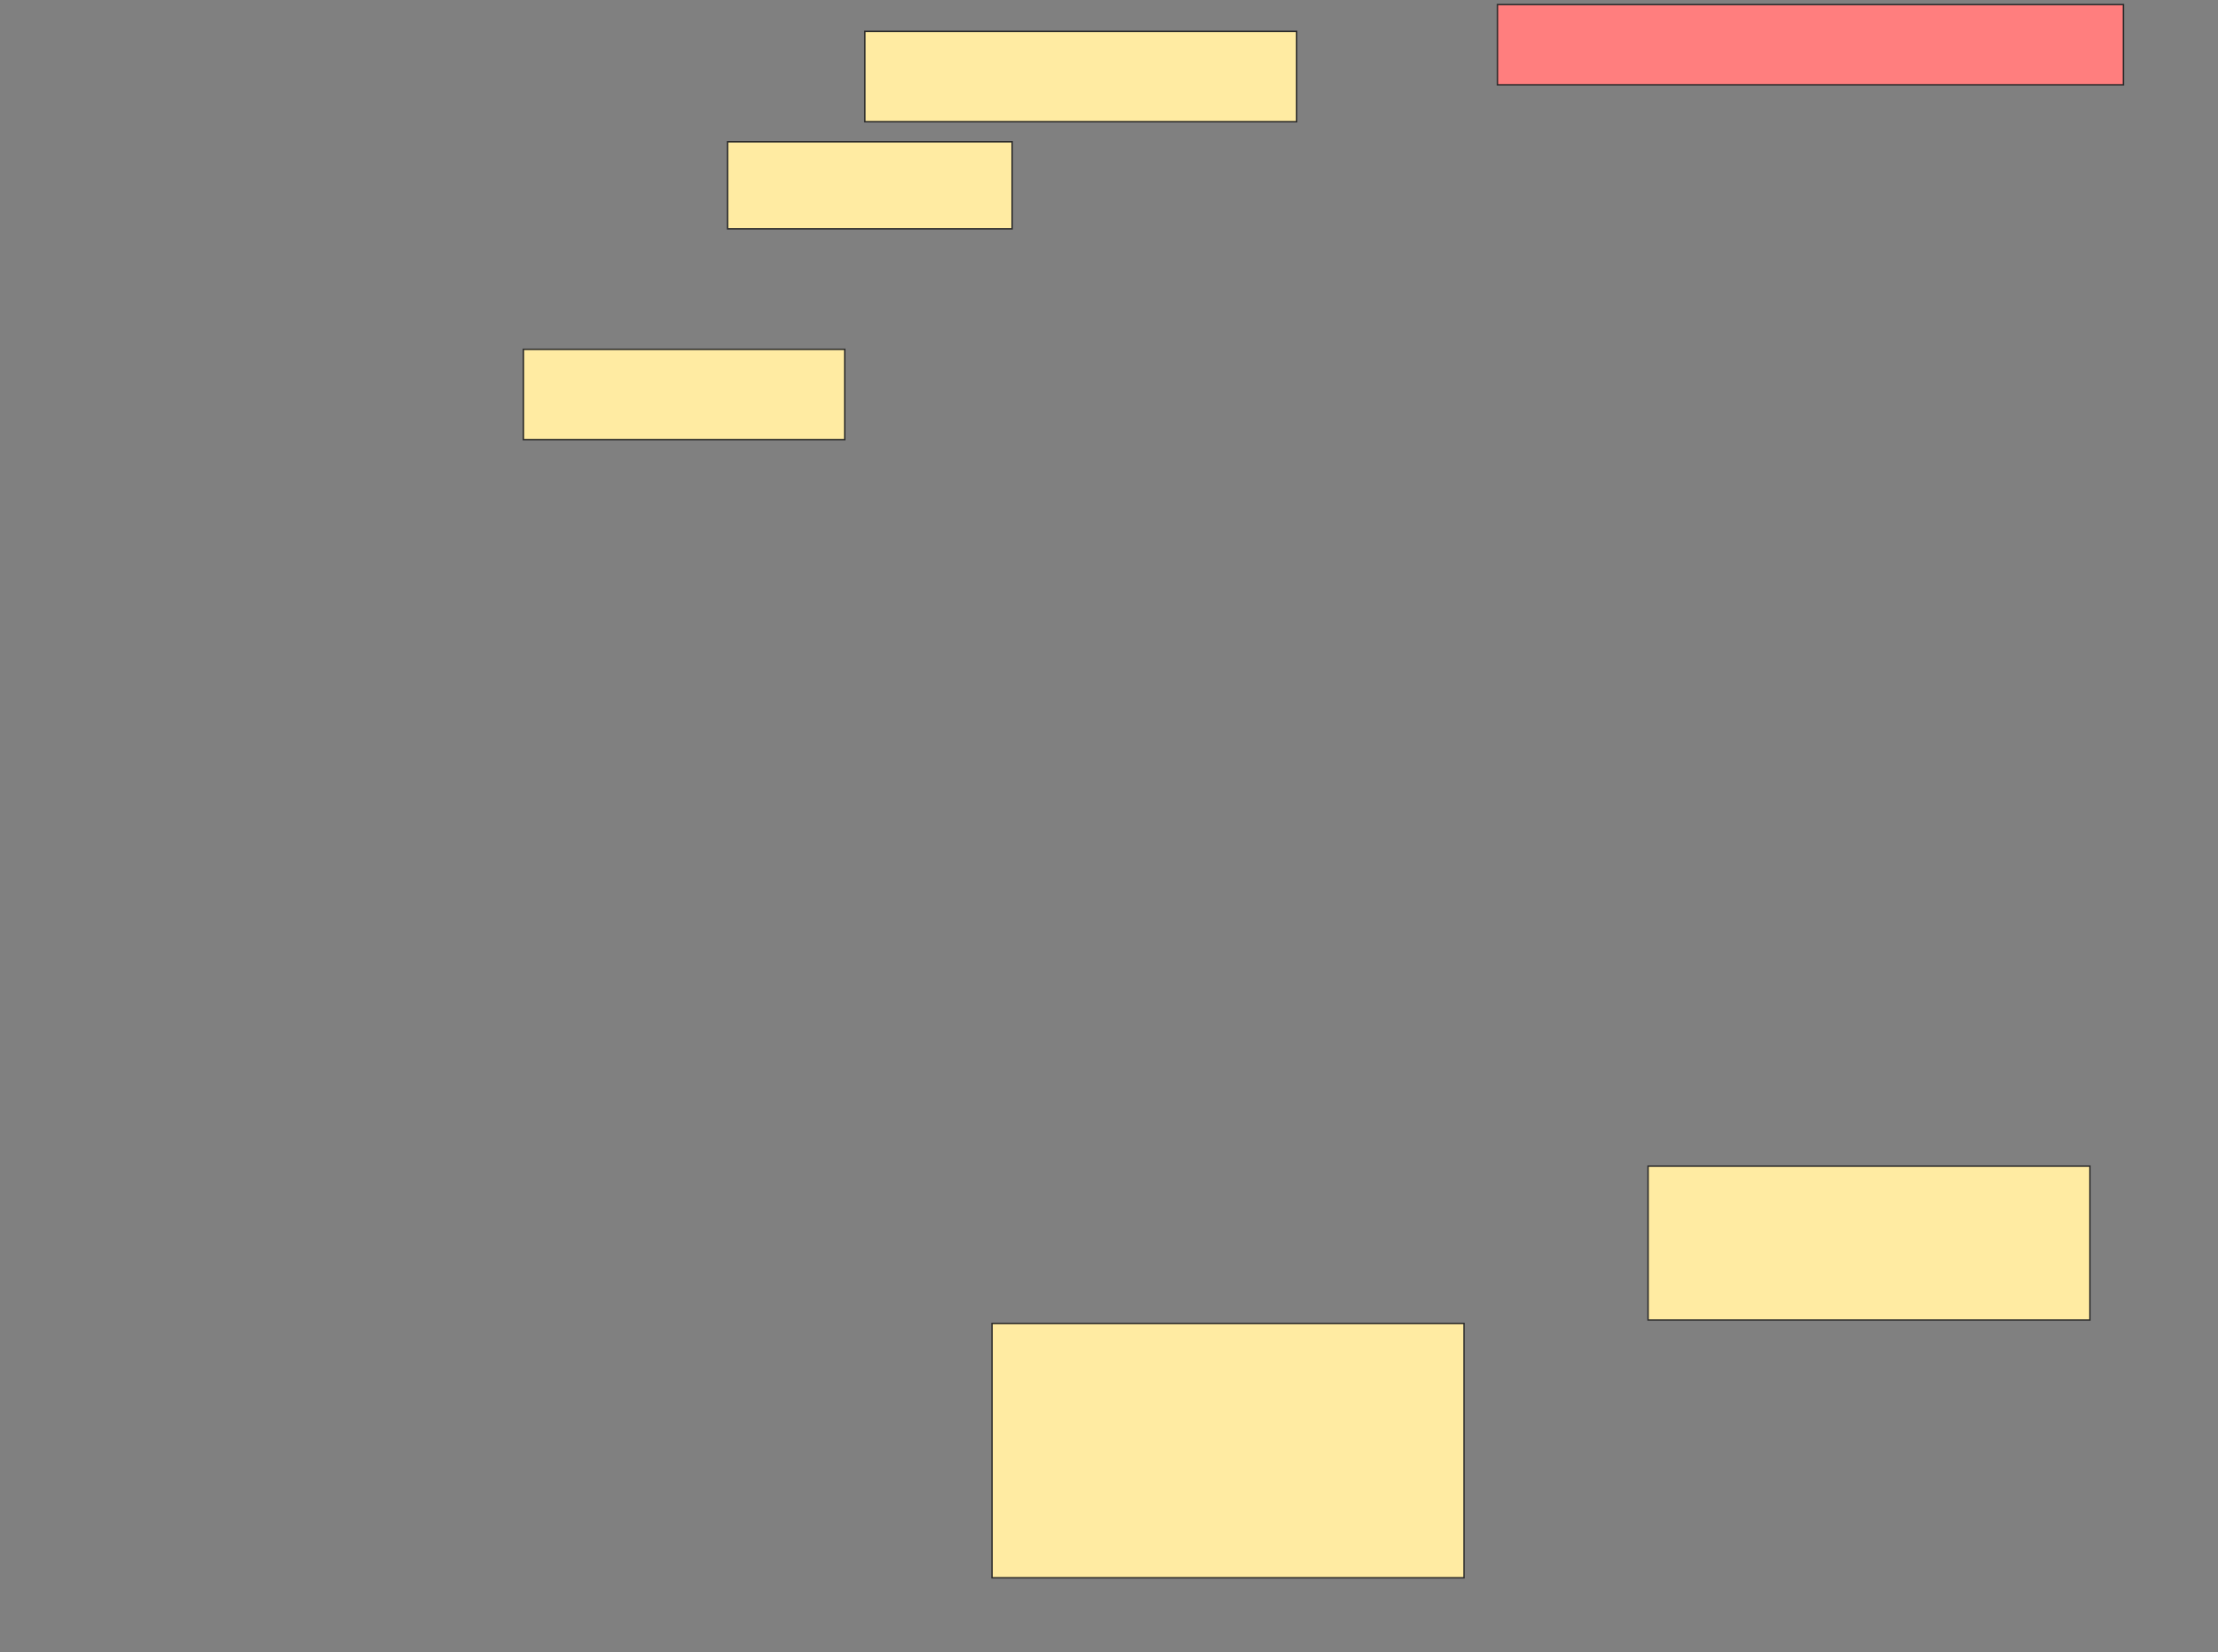 <svg xmlns="http://www.w3.org/2000/svg" width="1541" height="1148">
 <rect width="100%" height="100%" fill="#808080" stroke="none"/>
 <!-- Created with Image Occlusion Enhanced -->
 <g>
  <title>Labels</title>
 </g>
 <g>
  <title>Masks</title>
  <rect id="380d0b9c4fb24553bb94b96134362851-ao-1" height="176.744" width="327.907" y="919.442" x="689.233" stroke="#2D2D2D" fill="#FFEBA2"/>
  <rect id="380d0b9c4fb24553bb94b96134362851-ao-2" height="106.977" width="306.977" y="810.139" x="1145.046" stroke="#2D2D2D" fill="#FFEBA2"/>
  <rect id="380d0b9c4fb24553bb94b96134362851-ao-3" height="55.814" width="434.884" y="3.163" x="1040.395" stroke="#2D2D2D" fill="#FF7E7E" class="qshape"/>
  <rect id="380d0b9c4fb24553bb94b96134362851-ao-4" height="62.791" width="300" y="21.767" x="600.86" stroke="#2D2D2D" fill="#FFEBA2"/>
  <rect id="380d0b9c4fb24553bb94b96134362851-ao-5" height="60.465" width="197.674" y="98.512" x="505.512" stroke="#2D2D2D" fill="#FFEBA2"/>
  <rect id="380d0b9c4fb24553bb94b96134362851-ao-6" height="62.791" width="223.256" y="242.698" x="363.651" stroke="#2D2D2D" fill="#FFEBA2"/>
 </g>
</svg>